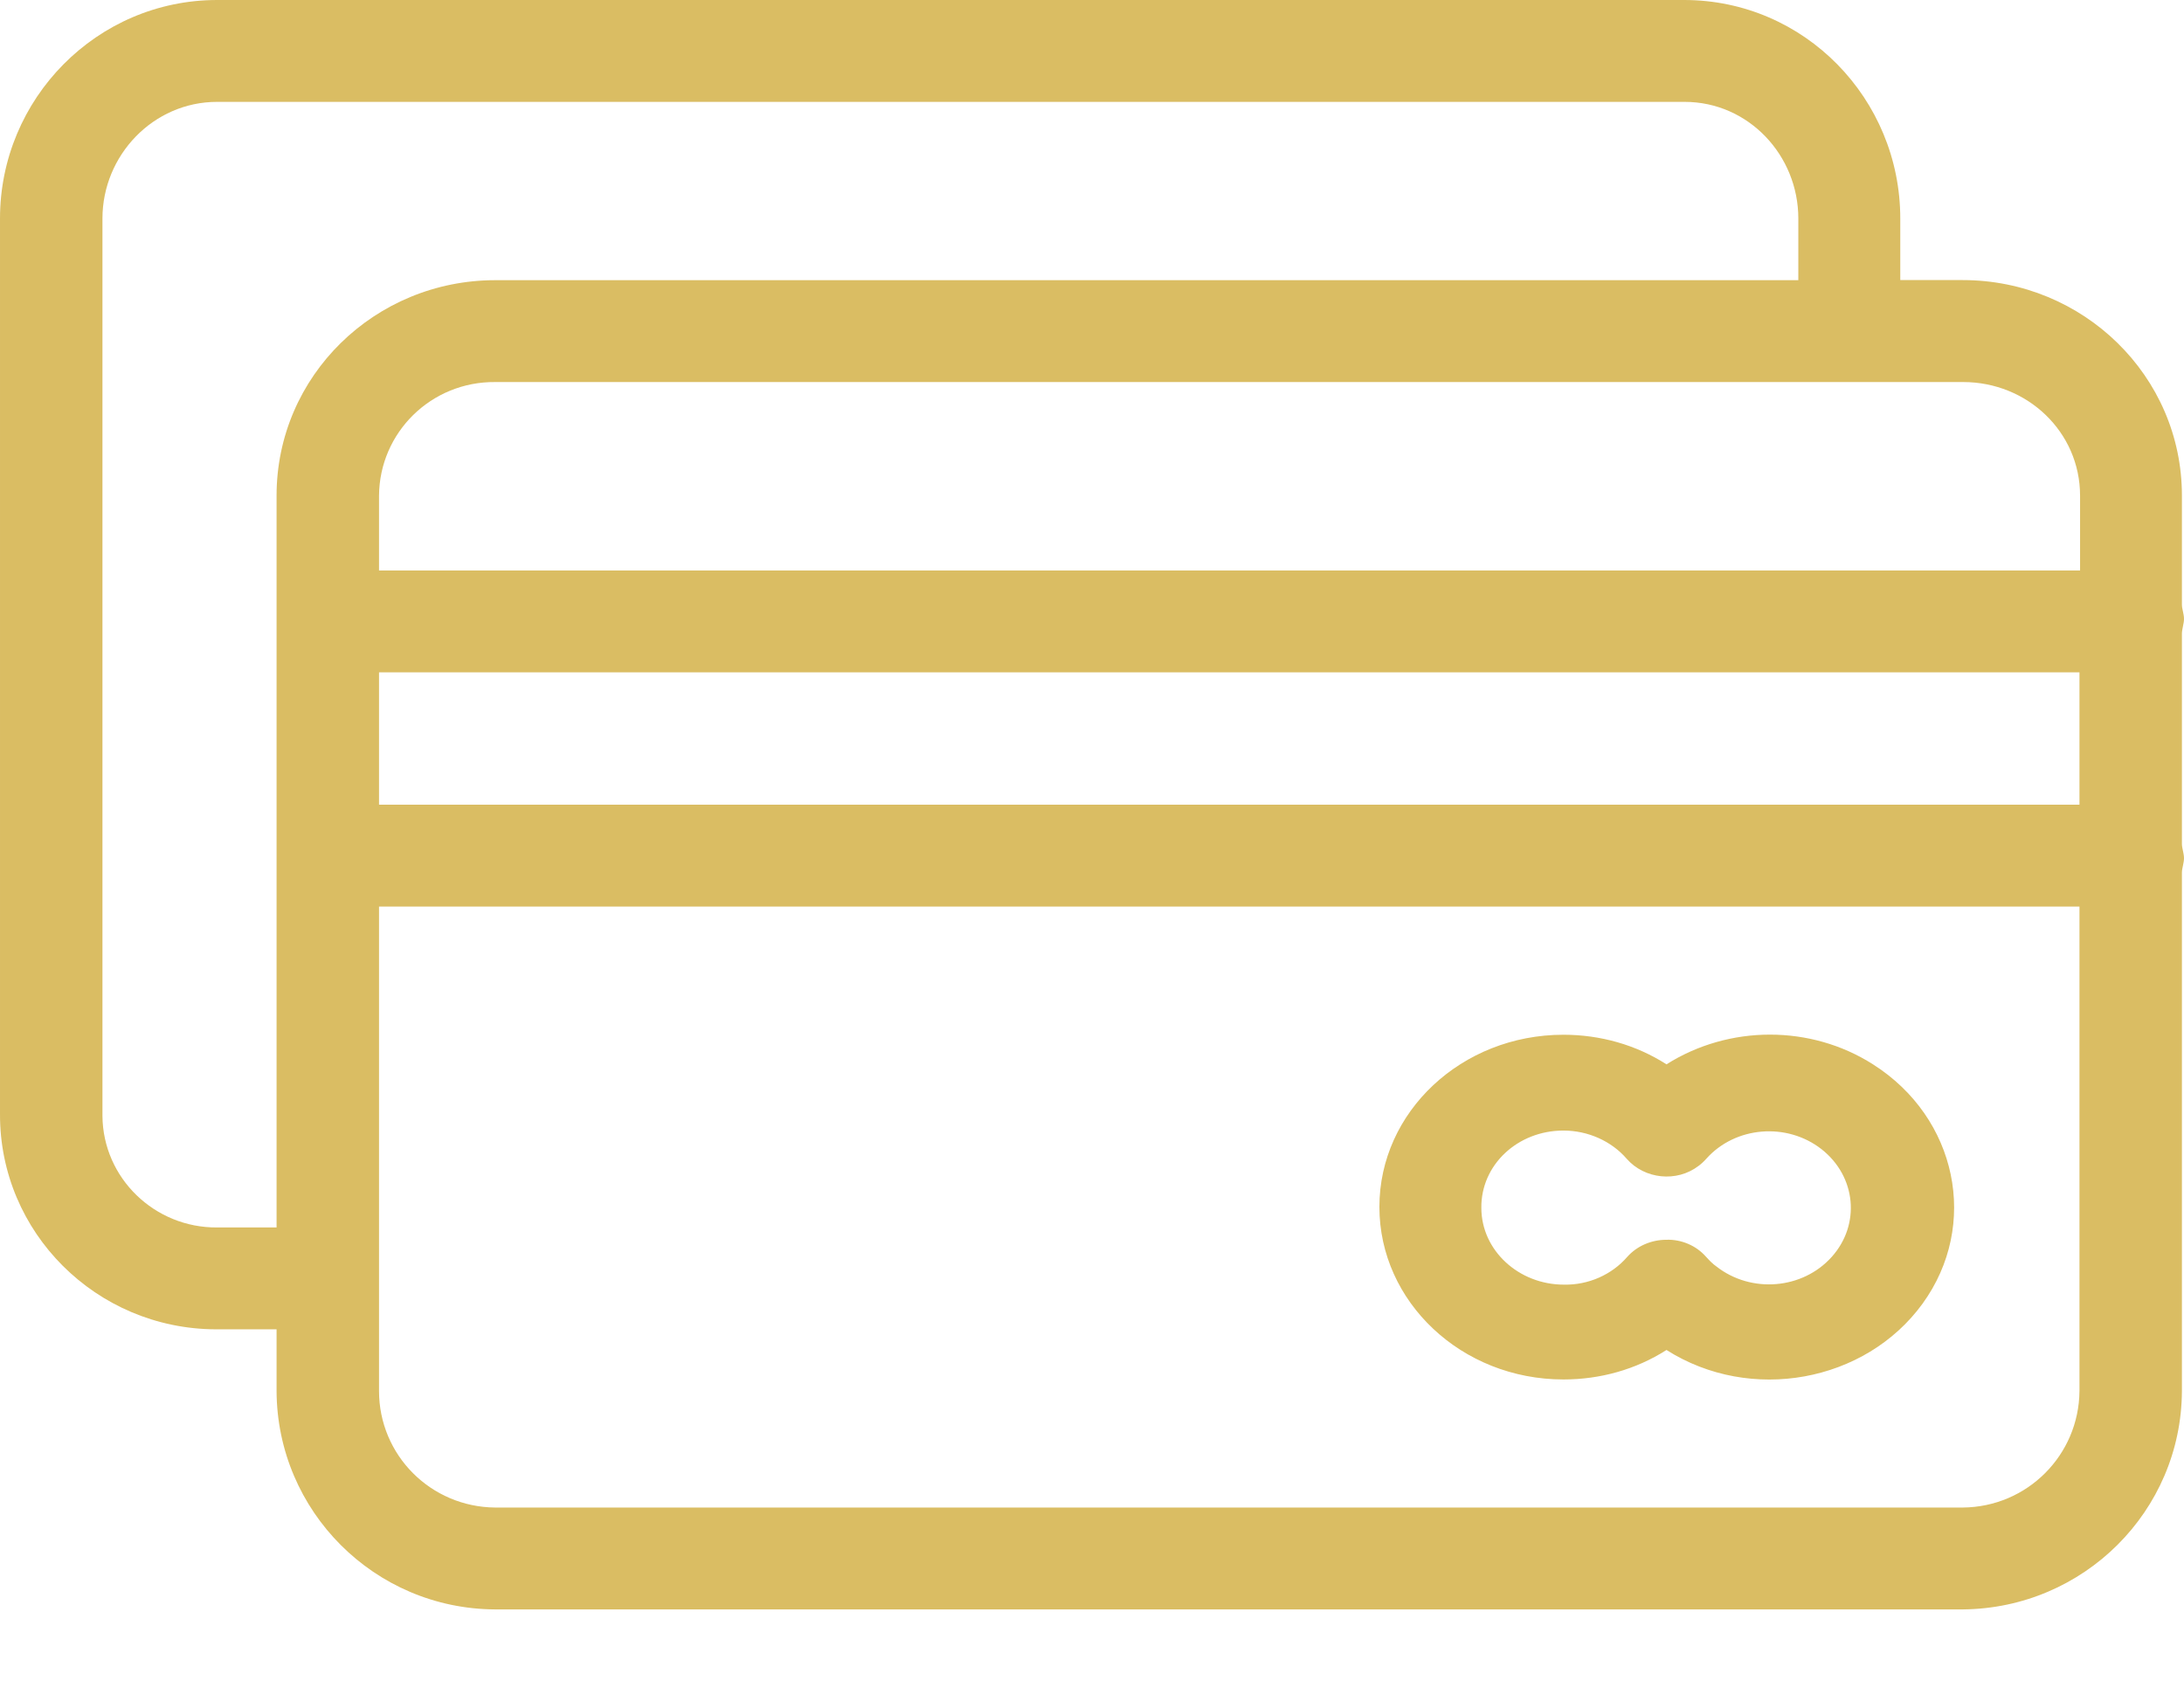 <svg width="22" height="17" viewBox="0 0 22 17" fill="none" xmlns="http://www.w3.org/2000/svg">
<path fill-rule="evenodd" clip-rule="evenodd" d="M16.787 10.72C17.419 10.321 18.241 10.321 18.867 10.72C19.715 11.258 19.941 12.338 19.366 13.131C18.79 13.923 17.634 14.135 16.787 13.597C16.479 13.794 16.119 13.894 15.749 13.894C14.722 13.894 13.895 13.112 13.895 12.156C13.895 11.2 14.722 10.422 15.749 10.422C16.119 10.422 16.479 10.523 16.787 10.72ZM17.29 12.756C17.64 13.03 18.158 12.987 18.451 12.66C18.744 12.334 18.698 11.849 18.349 11.575C17.999 11.301 17.48 11.344 17.188 11.671C17.162 11.7 17.136 11.724 17.11 11.743C16.89 11.911 16.566 11.877 16.386 11.671C16.232 11.493 15.996 11.387 15.749 11.387C15.287 11.387 14.917 11.733 14.922 12.166C14.922 12.593 15.297 12.939 15.754 12.939C16.001 12.944 16.237 12.838 16.391 12.66C16.489 12.55 16.633 12.487 16.787 12.487C16.936 12.482 17.085 12.545 17.182 12.655C17.184 12.657 17.185 12.659 17.187 12.66C17.221 12.697 17.251 12.729 17.29 12.756Z" fill="#DABD63"/>
<path fill-rule="evenodd" clip-rule="evenodd" d="M21.989 6.311L21.989 6.311L21.989 6.311C21.994 6.285 22 6.259 22 6.233C22 6.207 21.994 6.182 21.989 6.157L21.989 6.157L21.989 6.157C21.984 6.134 21.979 6.112 21.979 6.089V4.991C21.979 3.786 20.984 2.821 19.771 2.821H19.142V2.201C19.142 0.995 18.177 0 16.964 0H2.188C0.975 0 2.03801e-05 0.995 2.03801e-05 2.201V11.219C-0.005 12.414 0.97 13.384 2.172 13.389H2.188H2.786V14.01C2.791 15.22 3.772 16.205 4.989 16.21H19.771C20.989 16.2 21.974 15.22 21.979 14.01V8.788C21.979 8.764 21.985 8.74 21.99 8.716C21.995 8.691 22 8.667 22 8.644C22 8.621 21.995 8.596 21.99 8.572C21.985 8.548 21.979 8.523 21.979 8.5V6.382C21.979 6.359 21.984 6.335 21.989 6.311ZM2.786 4.992V12.363H2.187C1.558 12.368 1.037 11.866 1.032 11.24V11.224V2.201C1.032 1.565 1.543 1.026 2.187 1.026H16.969C17.614 1.026 18.115 1.565 18.115 2.201V2.822H4.989C3.777 2.822 2.786 3.786 2.786 4.992ZM19.771 15.184C20.421 15.179 20.942 14.656 20.947 14.01V9.131H3.818V14.01C3.818 14.656 4.339 15.179 4.989 15.184H19.771ZM20.947 8.105H3.818V6.772H20.947V8.105ZM20.947 5.746H20.953V4.992C20.953 4.35 20.421 3.848 19.776 3.848H4.994H4.989C4.344 3.842 3.823 4.355 3.818 4.992V5.746H20.947Z" fill="#DABD63"/>
</svg>
